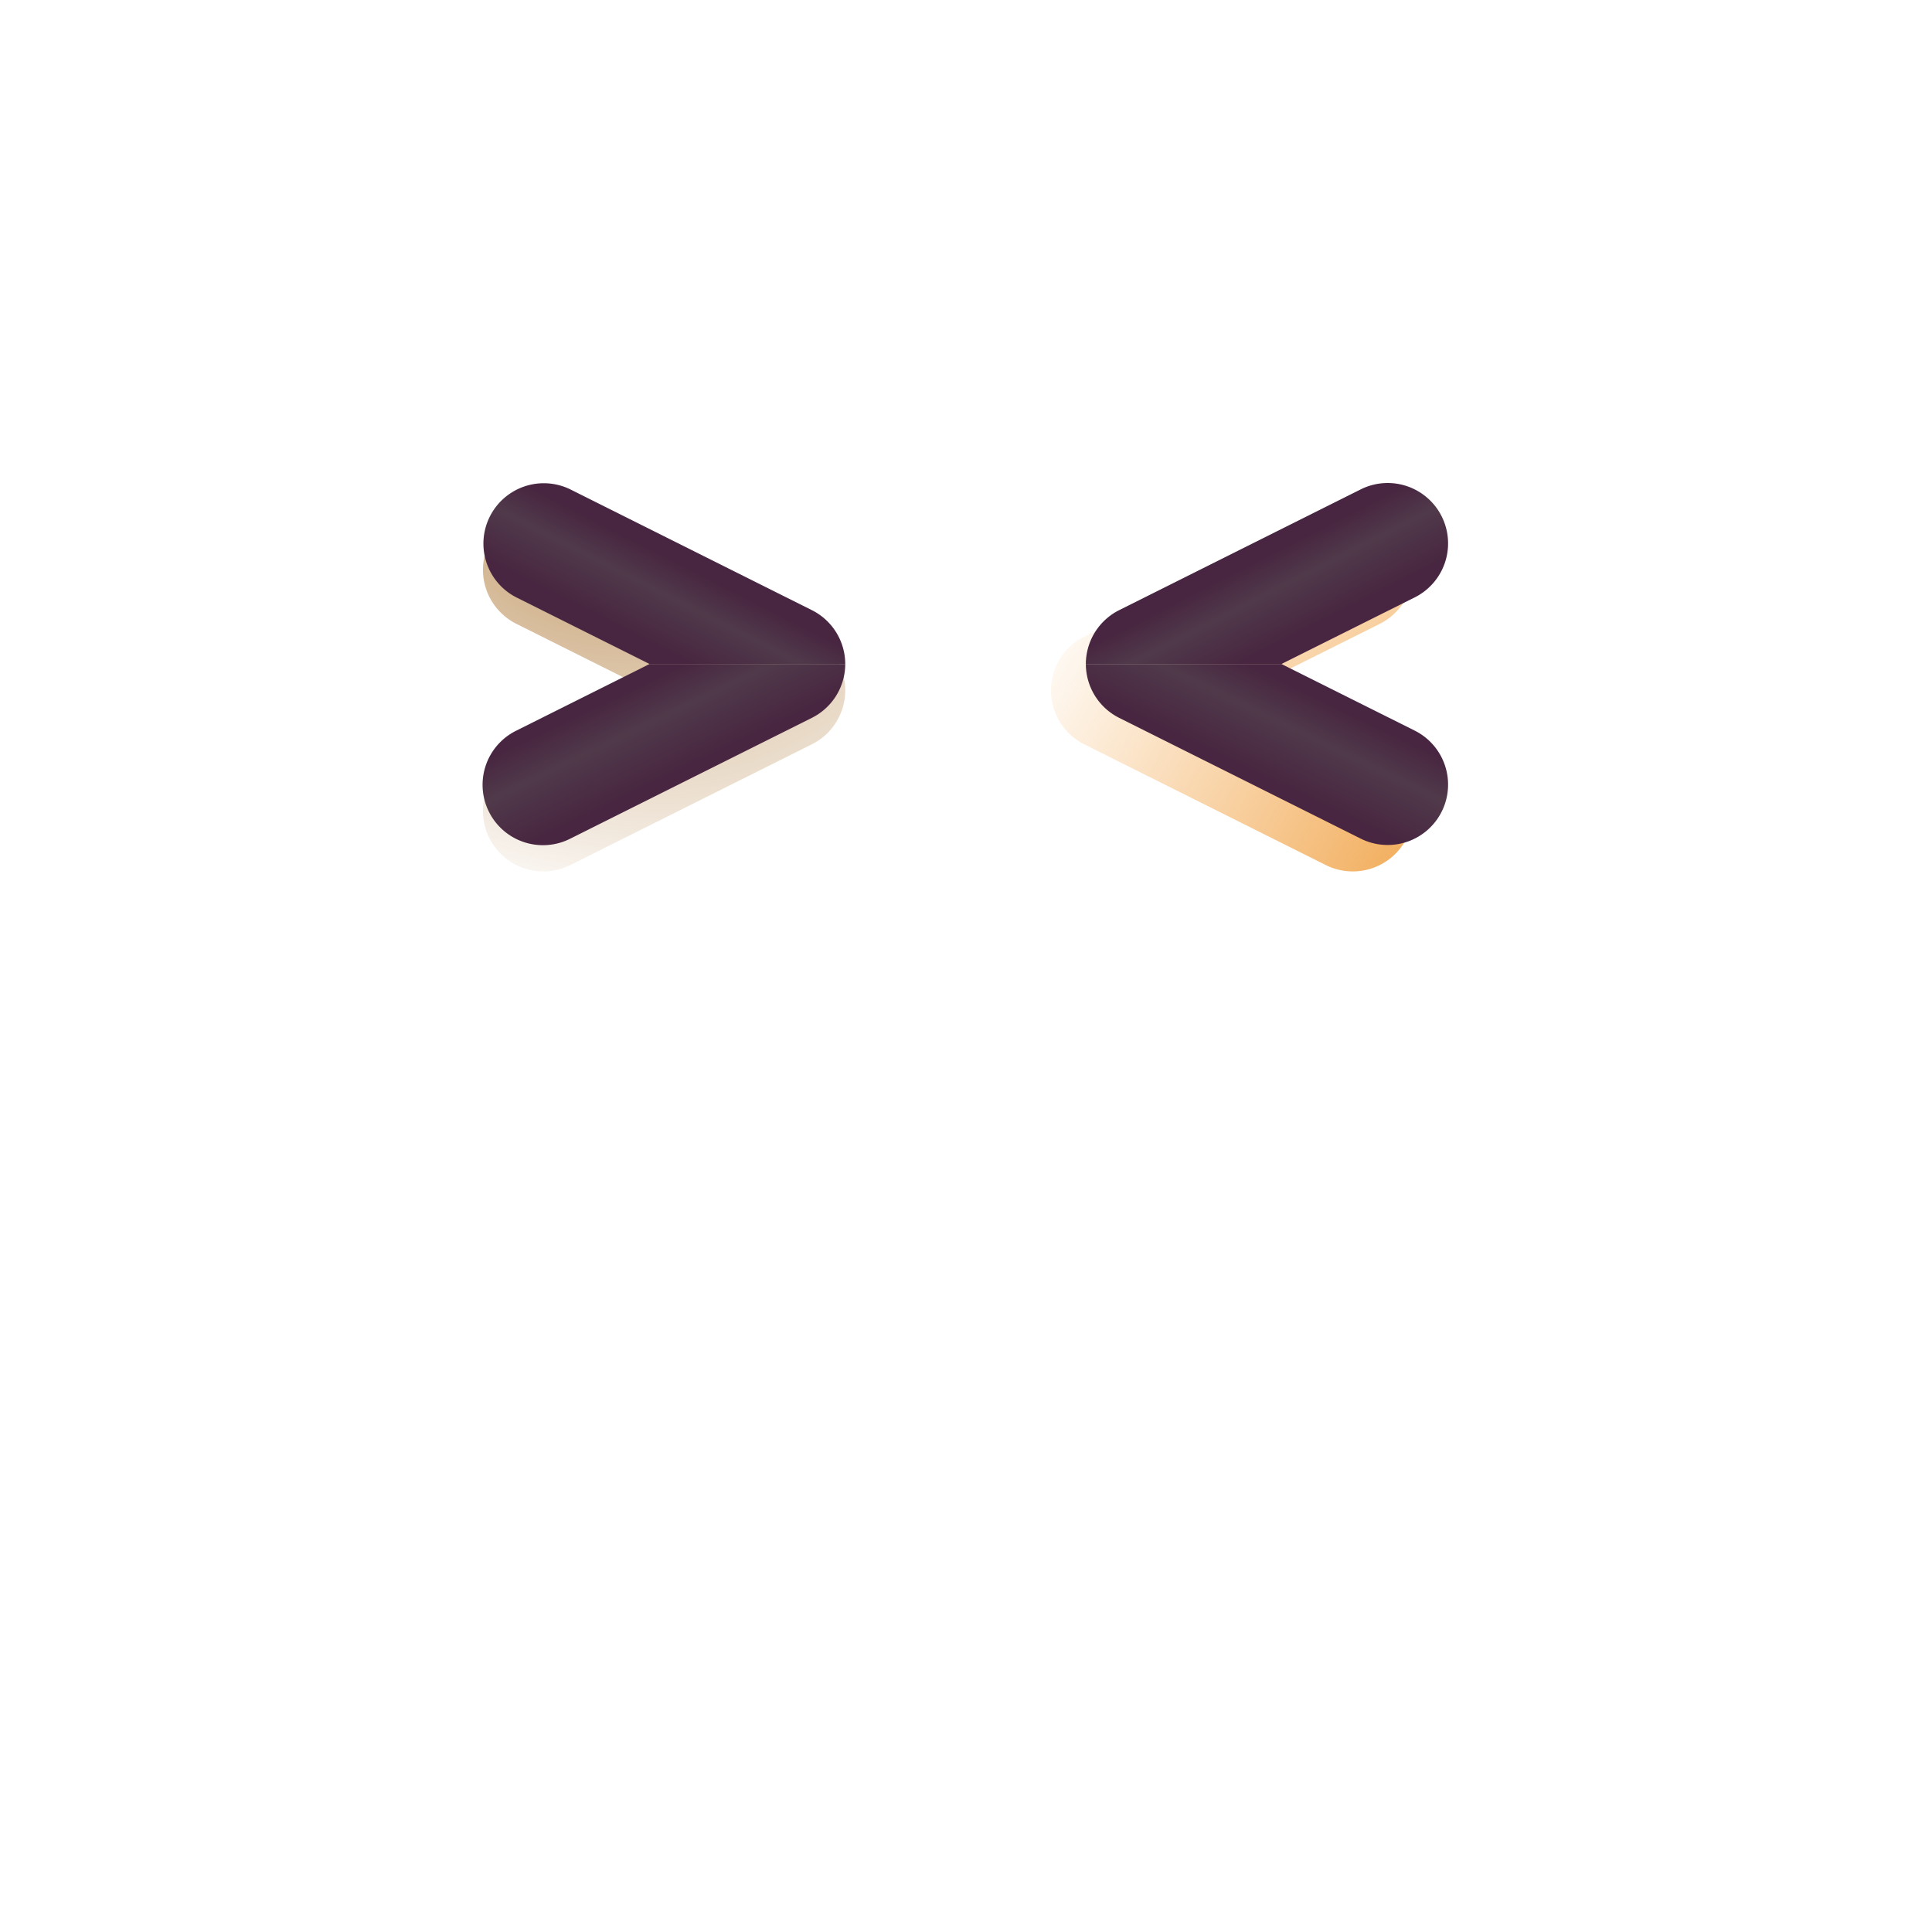 <svg width="32" height="32" fill="none" xmlns="http://www.w3.org/2000/svg"><g filter="url(#a)" fill-opacity=".6"><path d="M9.447 14.328a1 1 0 1 1-.894-1.79l2.206-1.103H14a1 1 0 0 1-.553.893l-4 2z" fill="url(#b)" style="mix-blend-mode:multiply"/><path d="M9.447 8.543a1 1 0 0 0-.894 1.79l2.206 1.102H14a1 1 0 0 0-.553-.892l-4-2z" fill="url(#c)" style="mix-blend-mode:multiply"/></g><path d="M9.447 13.89a1 1 0 1 1-.894-1.789l2.206-1.103H14a1 1 0 0 1-.553.892l-4 2z" fill="url(#d)"/><path d="M9.447 8.106a1 1 0 0 0-.894 1.789l2.206 1.103H14a1 1 0 0 0-.553-.892l-4-2z" fill="url(#e)"/><g filter="url(#f)"><path d="M21.959 14.328a1 1 0 1 0 .894-1.79l-2.206-1.103h-3.24a1 1 0 0 0 .552.893l4 2z" fill="url(#g)"/><path d="M21.959 8.543a1 1 0 1 1 .894 1.79l-2.206 1.102h-3.24a1 1 0 0 1 .552-.892l4-2z" fill="url(#h)"/></g><path d="M22.537 13.89a1 1 0 0 0 .895-1.789l-2.207-1.103h-3.24a1 1 0 0 0 .552.892l4 2z" fill="url(#i)"/><path d="M22.537 8.106a1 1 0 0 1 .895 1.789l-2.207 1.103h-3.24a1 1 0 0 1 .552-.892l4-2z" fill="url(#j)"/><defs><radialGradient id="b" cx="0" cy="0" r="1" gradientUnits="userSpaceOnUse" gradientTransform="matrix(-2.625 7.125 -9.312 -3.431 9.781 8.438)"><stop stop-color="#9F5E0F"/><stop offset=".889" stop-color="#9F5E0F" stop-opacity="0"/></radialGradient><radialGradient id="c" cx="0" cy="0" r="1" gradientUnits="userSpaceOnUse" gradientTransform="matrix(-2.625 7.125 -9.312 -3.431 9.781 8.438)"><stop stop-color="#9F5E0F"/><stop offset=".889" stop-color="#9F5E0F" stop-opacity="0"/></radialGradient><radialGradient id="g" cx="0" cy="0" r="1" gradientUnits="userSpaceOnUse" gradientTransform="rotate(-135.995 16.533 2.298) scale(13.36 17.461)"><stop stop-color="#E9830A"/><stop offset=".802" stop-color="#F08B13" stop-opacity="0"/></radialGradient><radialGradient id="h" cx="0" cy="0" r="1" gradientUnits="userSpaceOnUse" gradientTransform="rotate(-135.995 16.533 2.298) scale(13.36 17.461)"><stop stop-color="#E9830A"/><stop offset=".802" stop-color="#F08B13" stop-opacity="0"/></radialGradient><linearGradient id="d" x1="10.578" y1="14.732" x2="8" y2="9.388" gradientUnits="userSpaceOnUse"><stop offset=".25" stop-color="#482641"/><stop offset=".406" stop-color="#503A4A"/><stop offset=".511" stop-color="#482641"/></linearGradient><linearGradient id="e" x1="8.86" y1="11.139" x2="11.25" y2="6.451" gradientUnits="userSpaceOnUse"><stop offset=".25" stop-color="#482641"/><stop offset=".406" stop-color="#503A4A"/><stop offset=".511" stop-color="#482641"/></linearGradient><linearGradient id="i" x1="21.406" y1="14.732" x2="23.985" y2="9.388" gradientUnits="userSpaceOnUse"><stop offset=".25" stop-color="#482641"/><stop offset=".406" stop-color="#503A4A"/><stop offset=".511" stop-color="#482641"/></linearGradient><linearGradient id="j" x1="23.125" y1="11.139" x2="20.734" y2="6.451" gradientUnits="userSpaceOnUse"><stop offset=".25" stop-color="#482641"/><stop offset=".406" stop-color="#503A4A"/><stop offset=".511" stop-color="#482641"/></linearGradient><filter id="a" x="7.5" y="7.938" width="7" height="6.996" filterUnits="userSpaceOnUse" color-interpolation-filters="sRGB"><feFlood flood-opacity="0" result="BackgroundImageFix"/><feBlend in="SourceGraphic" in2="BackgroundImageFix" result="shape"/><feGaussianBlur stdDeviation=".25" result="effect1_foregroundBlur_147_1319"/></filter><filter id="f" x="16.906" y="7.938" width="7" height="6.996" filterUnits="userSpaceOnUse" color-interpolation-filters="sRGB"><feFlood flood-opacity="0" result="BackgroundImageFix"/><feBlend in="SourceGraphic" in2="BackgroundImageFix" result="shape"/><feGaussianBlur stdDeviation=".25" result="effect1_foregroundBlur_147_1319"/></filter></defs></svg>